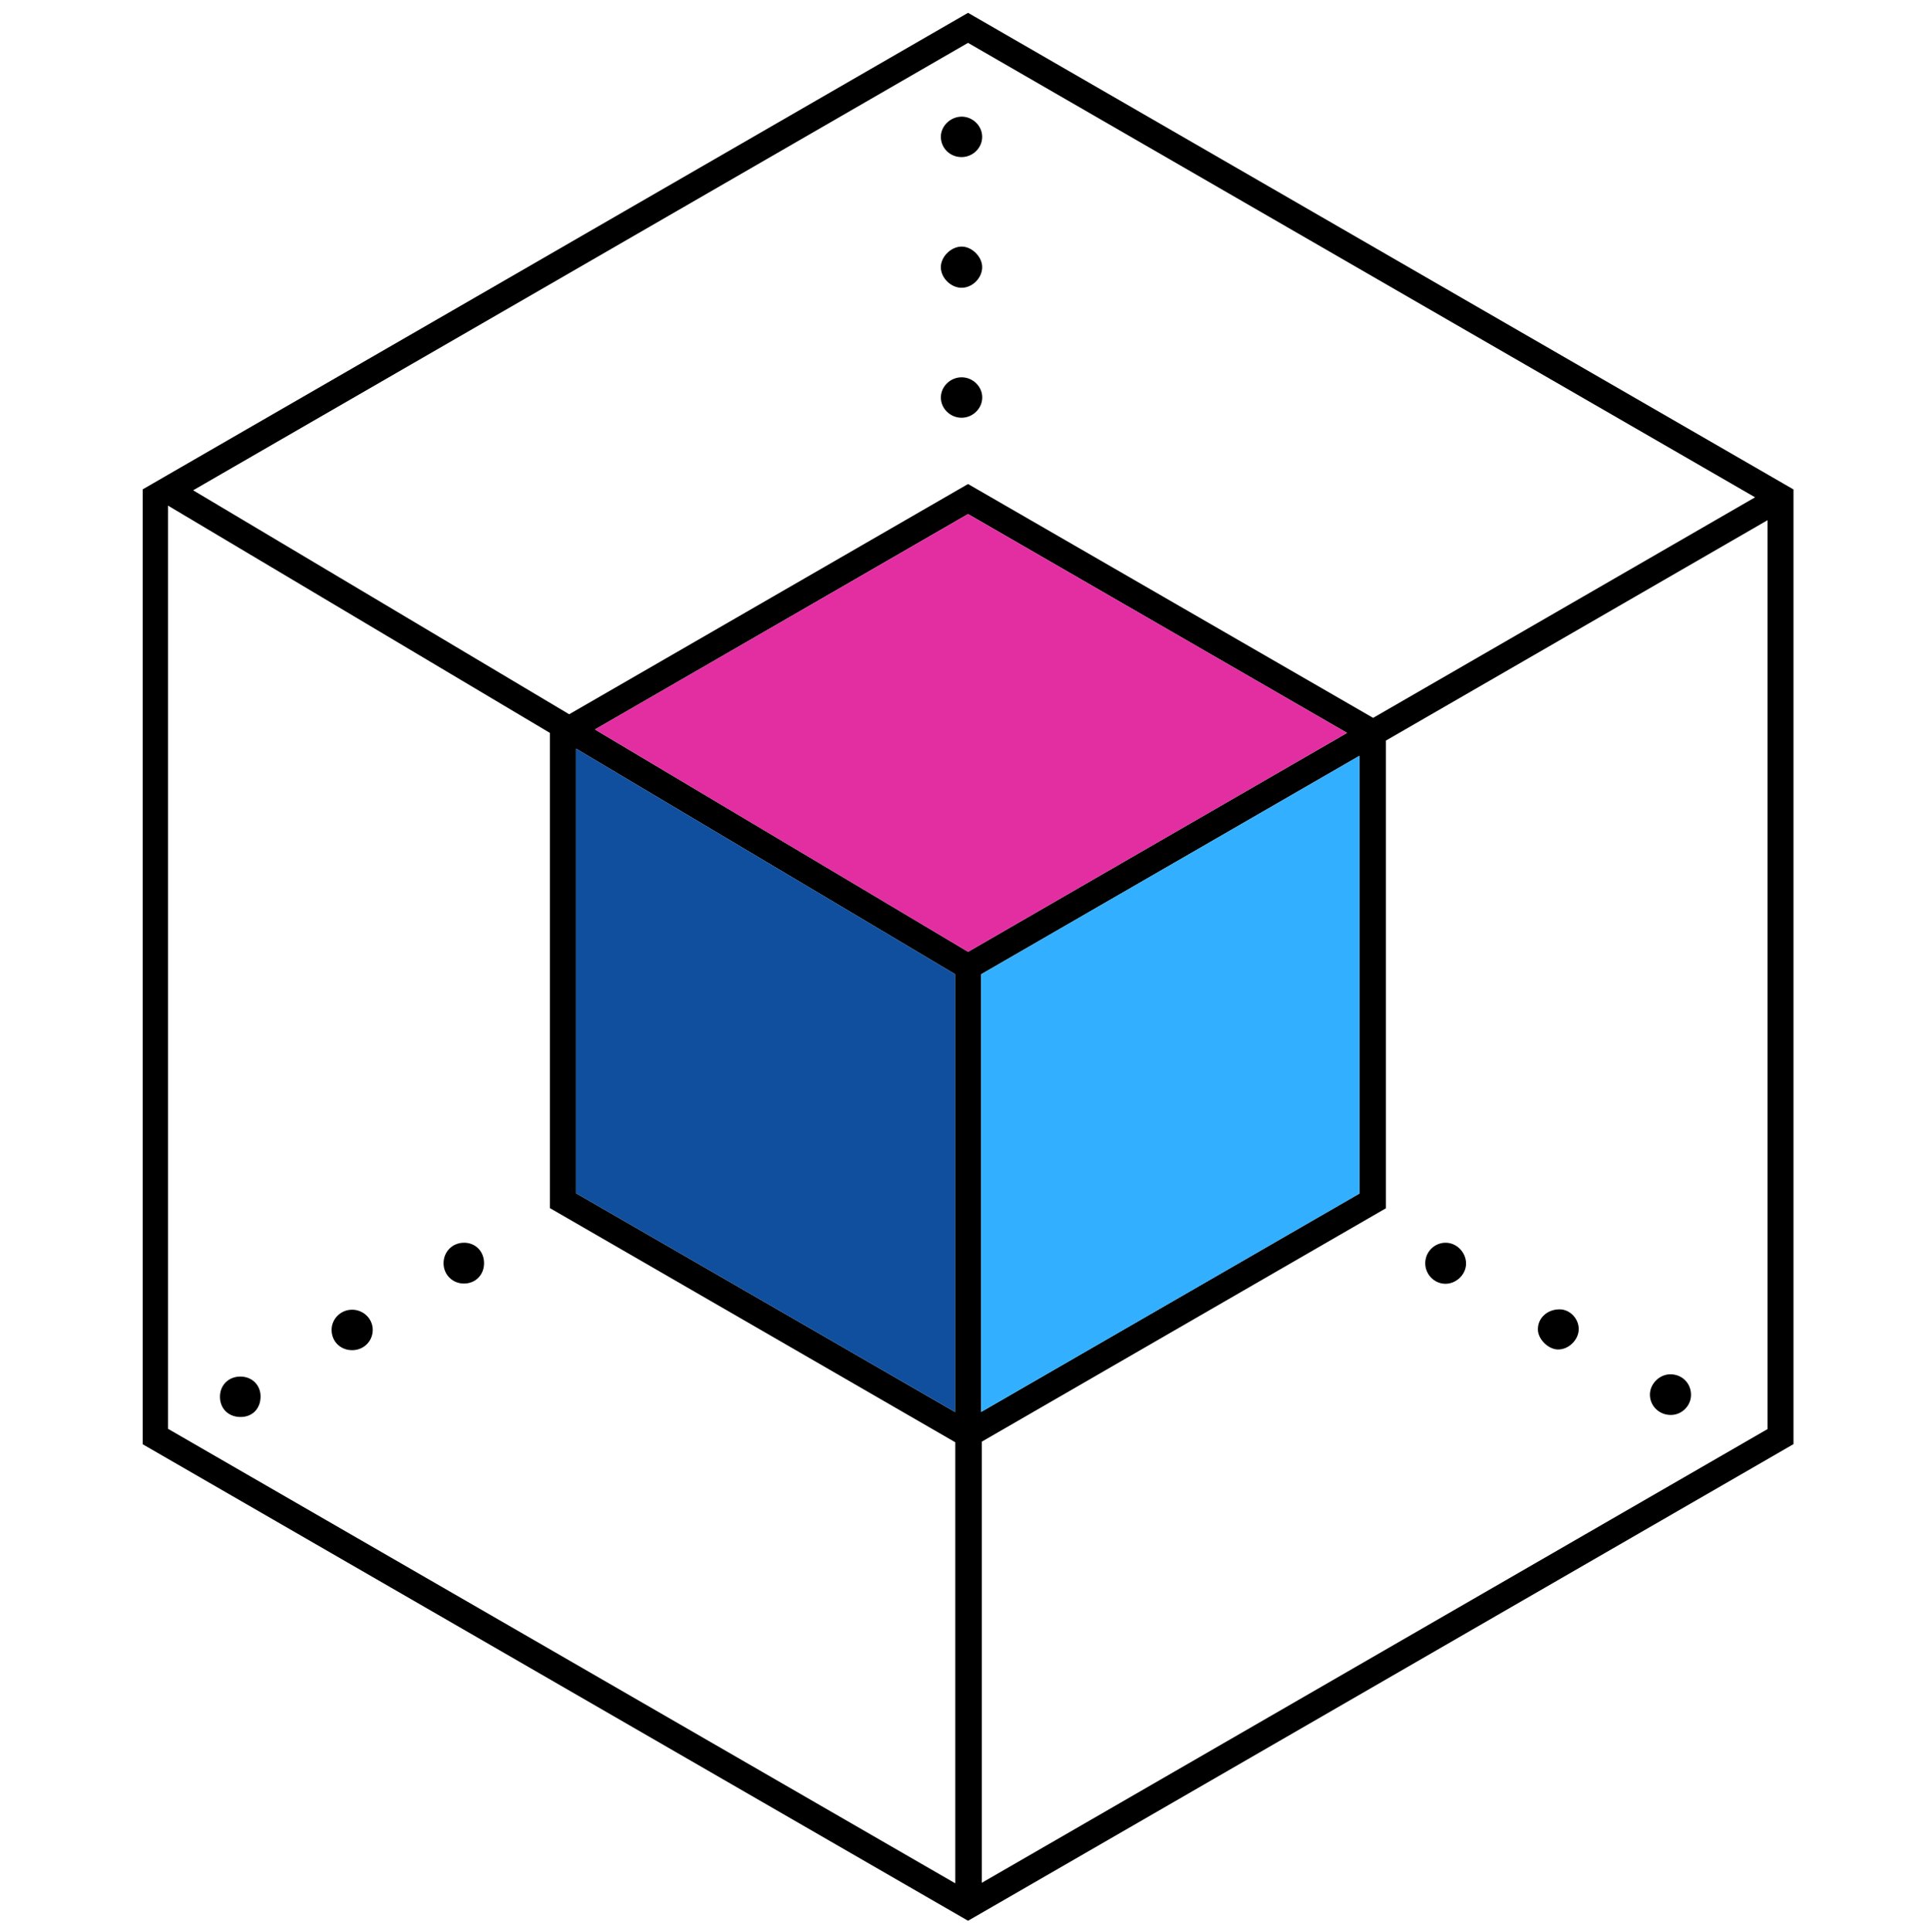 <svg width="500" height="501" viewBox="0 0 500 501" fill="none" xmlns="http://www.w3.org/2000/svg">
<path d="M37.017 126.892C108.392 85.686 179.708 44.514 251.052 3.326C322.514 44.586 393.834 85.763 465.118 126.92C465.118 209.549 465.118 291.901 465.118 374.488C393.834 415.646 322.517 456.823 251.049 498.088C179.706 456.901 108.384 415.726 37.016 374.524C37.017 292.016 37.017 209.671 37.017 126.892ZM142.615 313.288C142.615 272.165 142.615 231.165 142.615 190.059C109.655 170.443 76.818 150.901 43.566 131.112C43.566 211.295 43.566 290.821 43.566 370.511C111.501 409.73 179.4 448.928 247.732 488.376C247.732 449.761 247.732 411.973 247.732 374.003C212.723 353.783 177.728 333.569 142.615 313.288ZM359.425 313.323C324.221 333.652 289.305 353.814 254.628 373.84C254.628 412.07 254.628 449.994 254.628 488.235C322.876 448.829 390.751 409.638 458.383 370.588C458.383 291.914 458.383 213.687 458.383 134.897C425.108 154.111 392.281 173.066 359.425 192.039C359.425 232.567 359.425 272.828 359.425 313.323ZM455.156 128.962C386.717 89.448 318.872 50.278 251.042 11.116C184.067 49.787 117.296 88.34 50.09 127.144C82.973 146.728 115.204 165.923 147.606 185.22C182.109 165.306 216.545 145.431 251.049 125.516C286.15 145.777 321.145 165.978 356.102 186.157C389.118 167.093 421.858 148.189 455.156 128.962ZM247.667 366.152C247.667 328.012 247.667 290.386 247.667 252.614C215 233.175 182.367 213.757 149.374 194.125C149.374 232.993 149.374 271.092 149.374 309.414C182.004 328.25 214.647 347.093 247.667 366.152ZM254.438 366.14C287.56 347.021 320.137 328.216 352.539 309.512C352.539 271.609 352.539 234.013 352.539 196.004C319.503 215.079 286.848 233.935 254.438 252.65C254.438 290.559 254.438 328.017 254.438 366.14ZM154.297 189.164C186.737 208.492 218.841 227.62 251.065 246.82C283.731 227.948 316.313 209.126 349.33 190.052C316.147 170.893 283.58 152.091 251.046 133.306C218.773 151.939 186.75 170.427 154.297 189.164Z" fill="black"/>
<path d="M247.667 366.152C214.648 347.092 182.004 328.249 149.374 309.414C149.374 271.091 149.374 232.993 149.374 194.125C182.367 213.757 215 233.176 247.667 252.614C247.667 290.387 247.667 328.013 247.667 366.152Z" fill="#104F9D"/>
<path d="M254.438 366.14C254.438 328.017 254.438 290.559 254.438 252.65C286.848 233.936 319.504 215.08 352.539 196.004C352.539 234.013 352.539 271.609 352.539 309.512C320.137 328.216 287.56 347.021 254.438 366.14Z" fill="#33AFFF"/>
<path d="M154.297 189.165C186.75 170.428 218.773 151.94 251.045 133.307C283.579 152.091 316.146 170.894 349.329 190.053C316.313 209.127 283.731 227.95 251.064 246.821C218.841 227.621 186.737 208.493 154.297 189.165Z" fill="#E32EA2"/>
<path d="M96.661 344.715C96.741 347.65 94.472 350.033 91.514 350.12C88.472 350.21 86.121 348.058 86.001 345.075C85.884 342.174 88.202 339.722 91.146 339.633C94.103 339.545 96.583 341.829 96.661 344.715Z" fill="black"/>
<path d="M62.255 367.449C59.17 367.397 57.02 365.203 57.049 362.138C57.078 359.124 59.344 356.937 62.401 356.971C65.459 357.005 67.659 359.264 67.577 362.285C67.493 365.429 65.357 367.501 62.255 367.449Z" fill="black"/>
<path d="M125.528 327.417C125.602 330.471 123.444 332.774 120.442 332.844C117.474 332.913 115.087 330.648 115.028 327.705C114.968 324.712 117.188 322.361 120.165 322.263C123.167 322.165 125.454 324.364 125.528 327.417Z" fill="black"/>
<path d="M433.348 366.925C430.36 366.956 427.95 364.683 427.88 361.769C427.812 358.945 430.265 356.424 433.121 356.381C436.106 356.337 438.45 358.568 438.539 361.538C438.626 364.441 436.261 366.895 433.348 366.925Z" fill="black"/>
<path d="M374.852 332.906C371.975 332.905 369.6 330.474 369.619 327.549C369.638 324.613 372.012 322.248 374.925 322.262C377.761 322.275 380.185 324.739 380.207 327.628C380.227 330.44 377.724 332.907 374.852 332.906Z" fill="black"/>
<path d="M404.509 339.538C407.194 339.568 409.487 342.011 409.419 344.767C409.35 347.536 406.73 350.023 403.969 349.941C401.434 349.866 398.835 347.232 398.825 344.728C398.812 341.77 401.296 339.502 404.509 339.538Z" fill="black"/>
<path d="M254.716 69.184C254.77 71.982 252.287 74.563 249.481 74.626C246.712 74.688 244.08 72.184 243.995 69.41C243.913 66.711 246.482 64.044 249.258 63.948C251.933 63.855 254.664 66.475 254.716 69.184Z" fill="black"/>
<path d="M249.357 108.328C246.42 108.321 243.989 105.933 244.002 103.068C244.015 100.218 246.463 97.843 249.387 97.844C252.308 97.844 254.755 100.249 254.732 103.097C254.709 105.965 252.274 108.335 249.357 108.328Z" fill="black"/>
<path d="M249.285 30.252C252.18 30.181 254.675 32.556 254.714 35.419C254.753 38.285 252.363 40.694 249.441 40.736C246.468 40.778 244.074 38.511 244 35.584C243.93 32.785 246.371 30.323 249.285 30.252Z" fill="black"/>
</svg>
